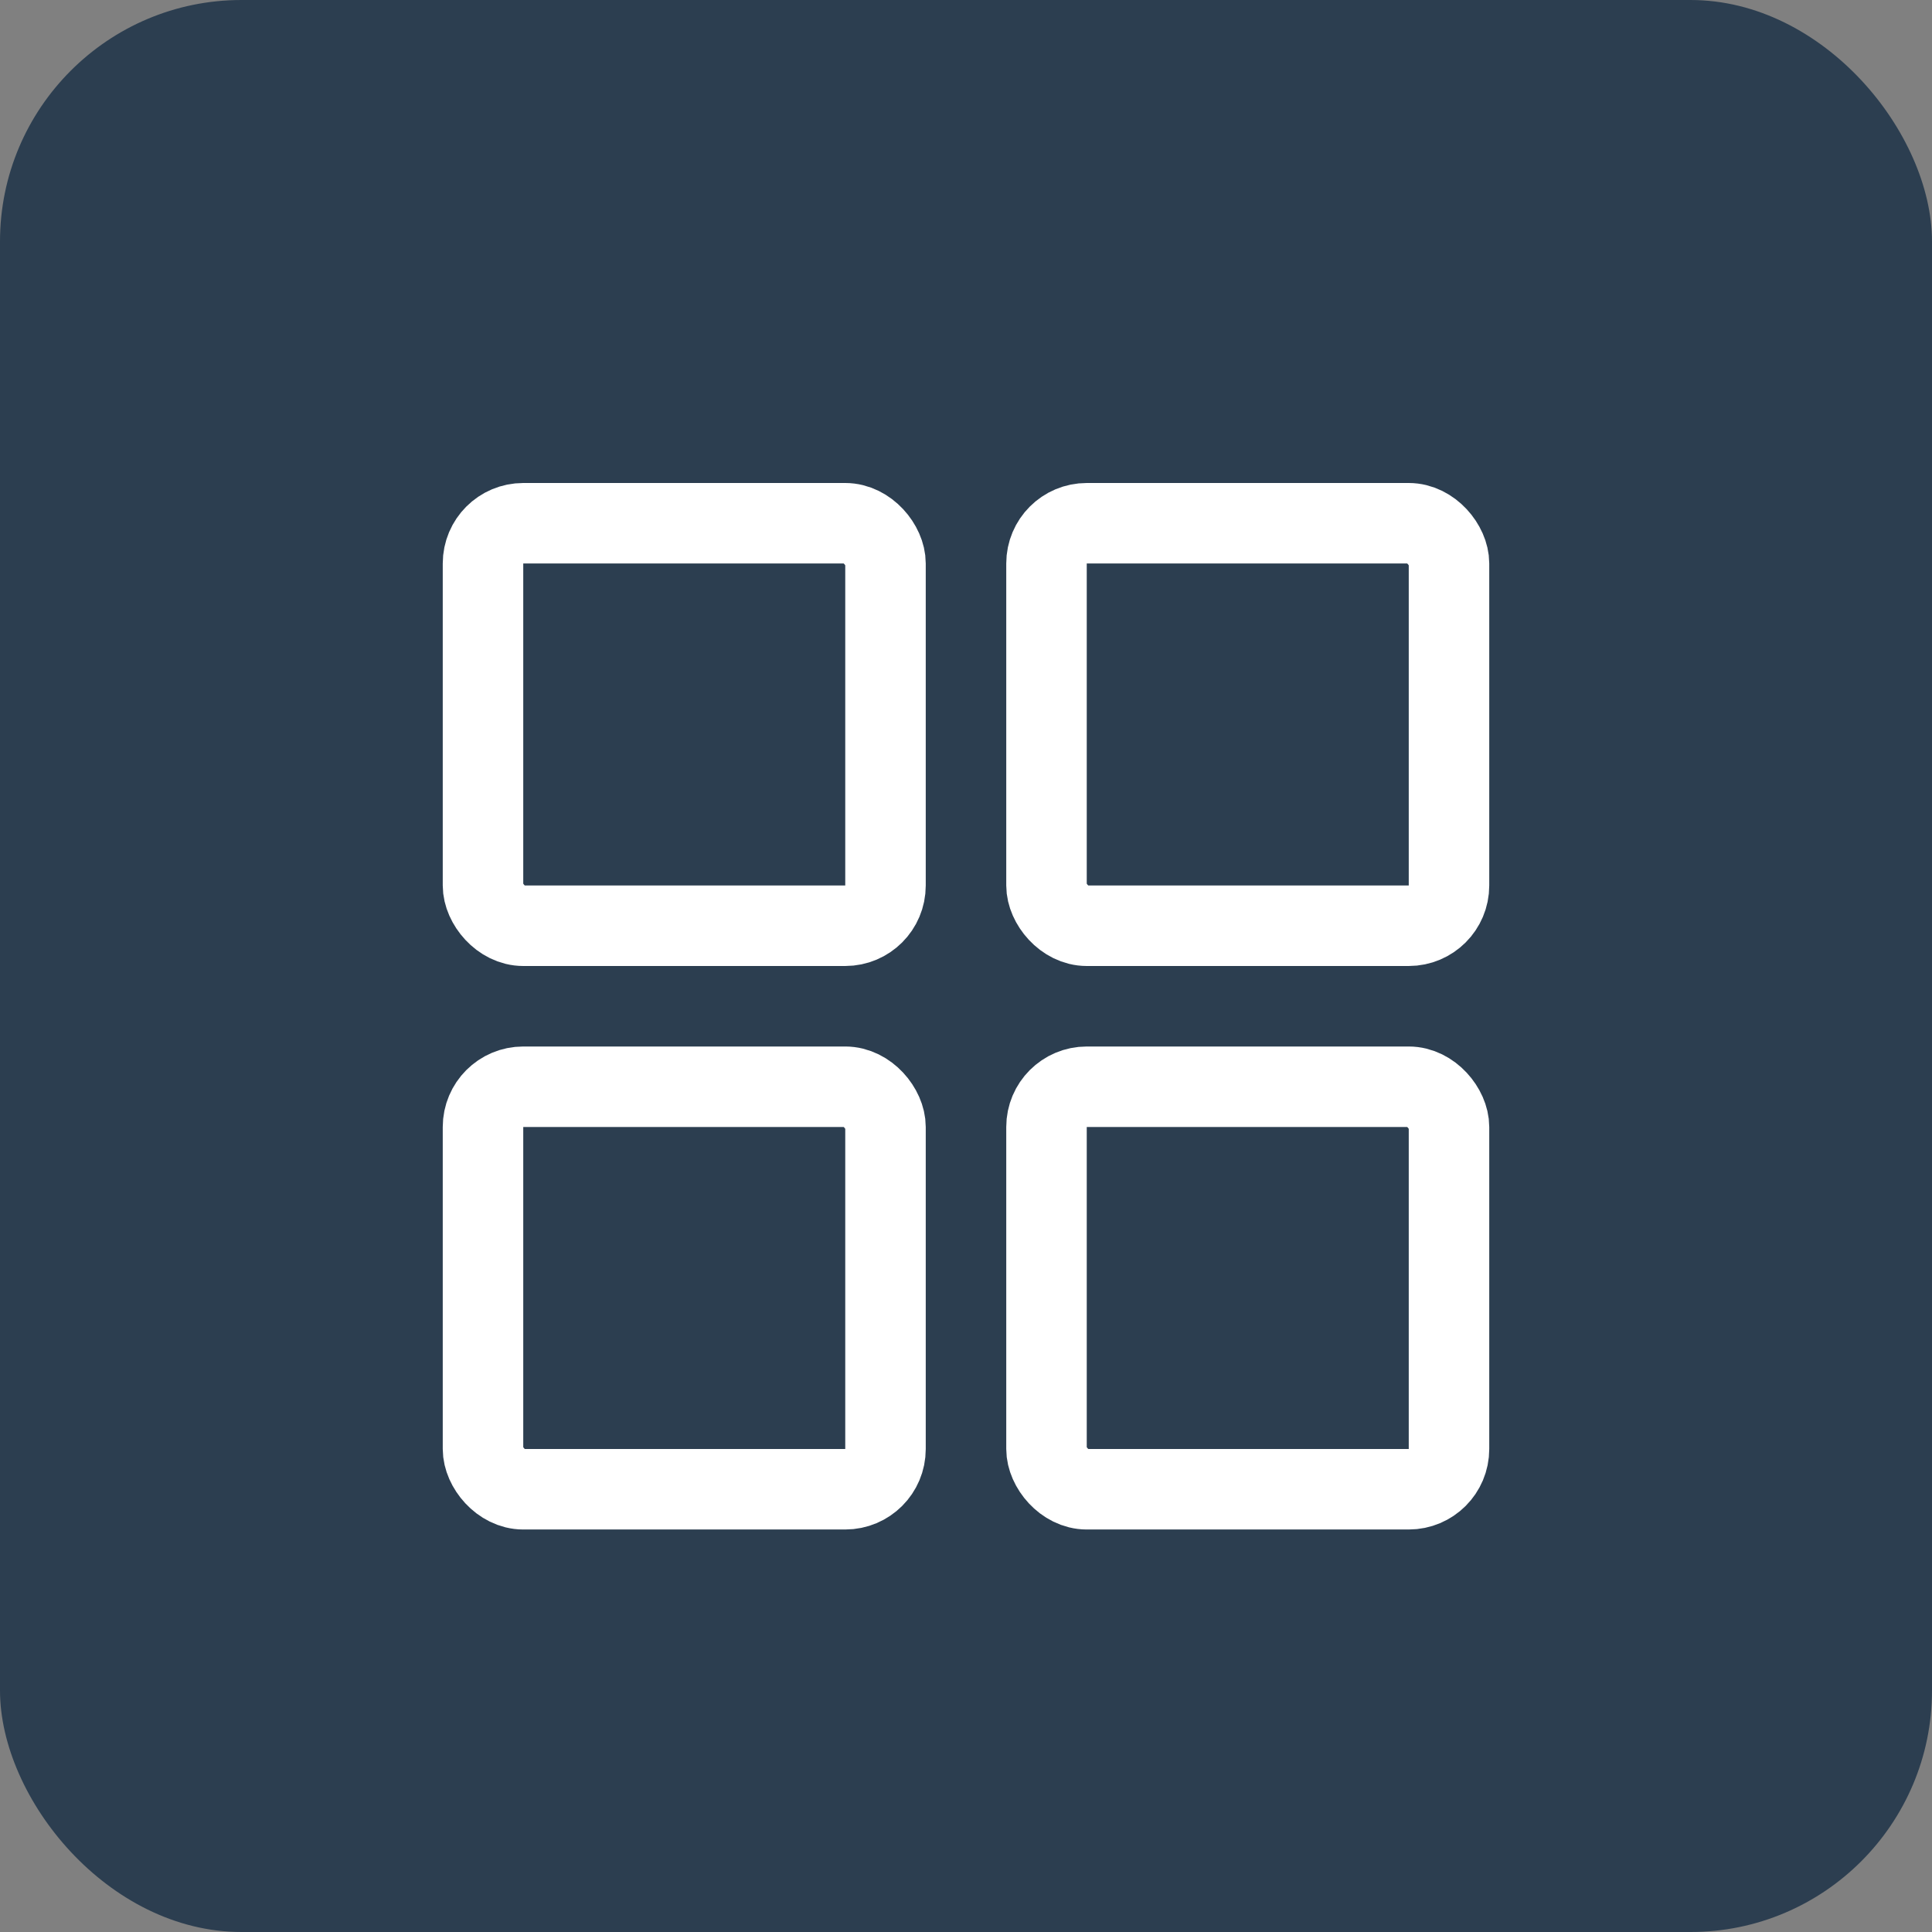 <?xml version="1.0" encoding="UTF-8"?>
<svg width="96" height="96" viewBox="0 0 96 96" xmlns="http://www.w3.org/2000/svg">
  <rect x="0" y="0" width="96" height="96" fill="#808080" stroke="none"/>
  <rect width="96" height="96" rx="12" fill="#2C3E50"/>
  <g fill="none" stroke="#FFFFFF" stroke-width="4" stroke-linecap="round" stroke-linejoin="round">
    <rect x="24" y="26" width="20" height="20" rx="2"/>
    <rect x="52" y="26" width="20" height="20" rx="2"/>
    <rect x="24" y="54" width="20" height="20" rx="2"/>
    <rect x="52" y="54" width="20" height="20" rx="2"/>
  </g>
</svg>